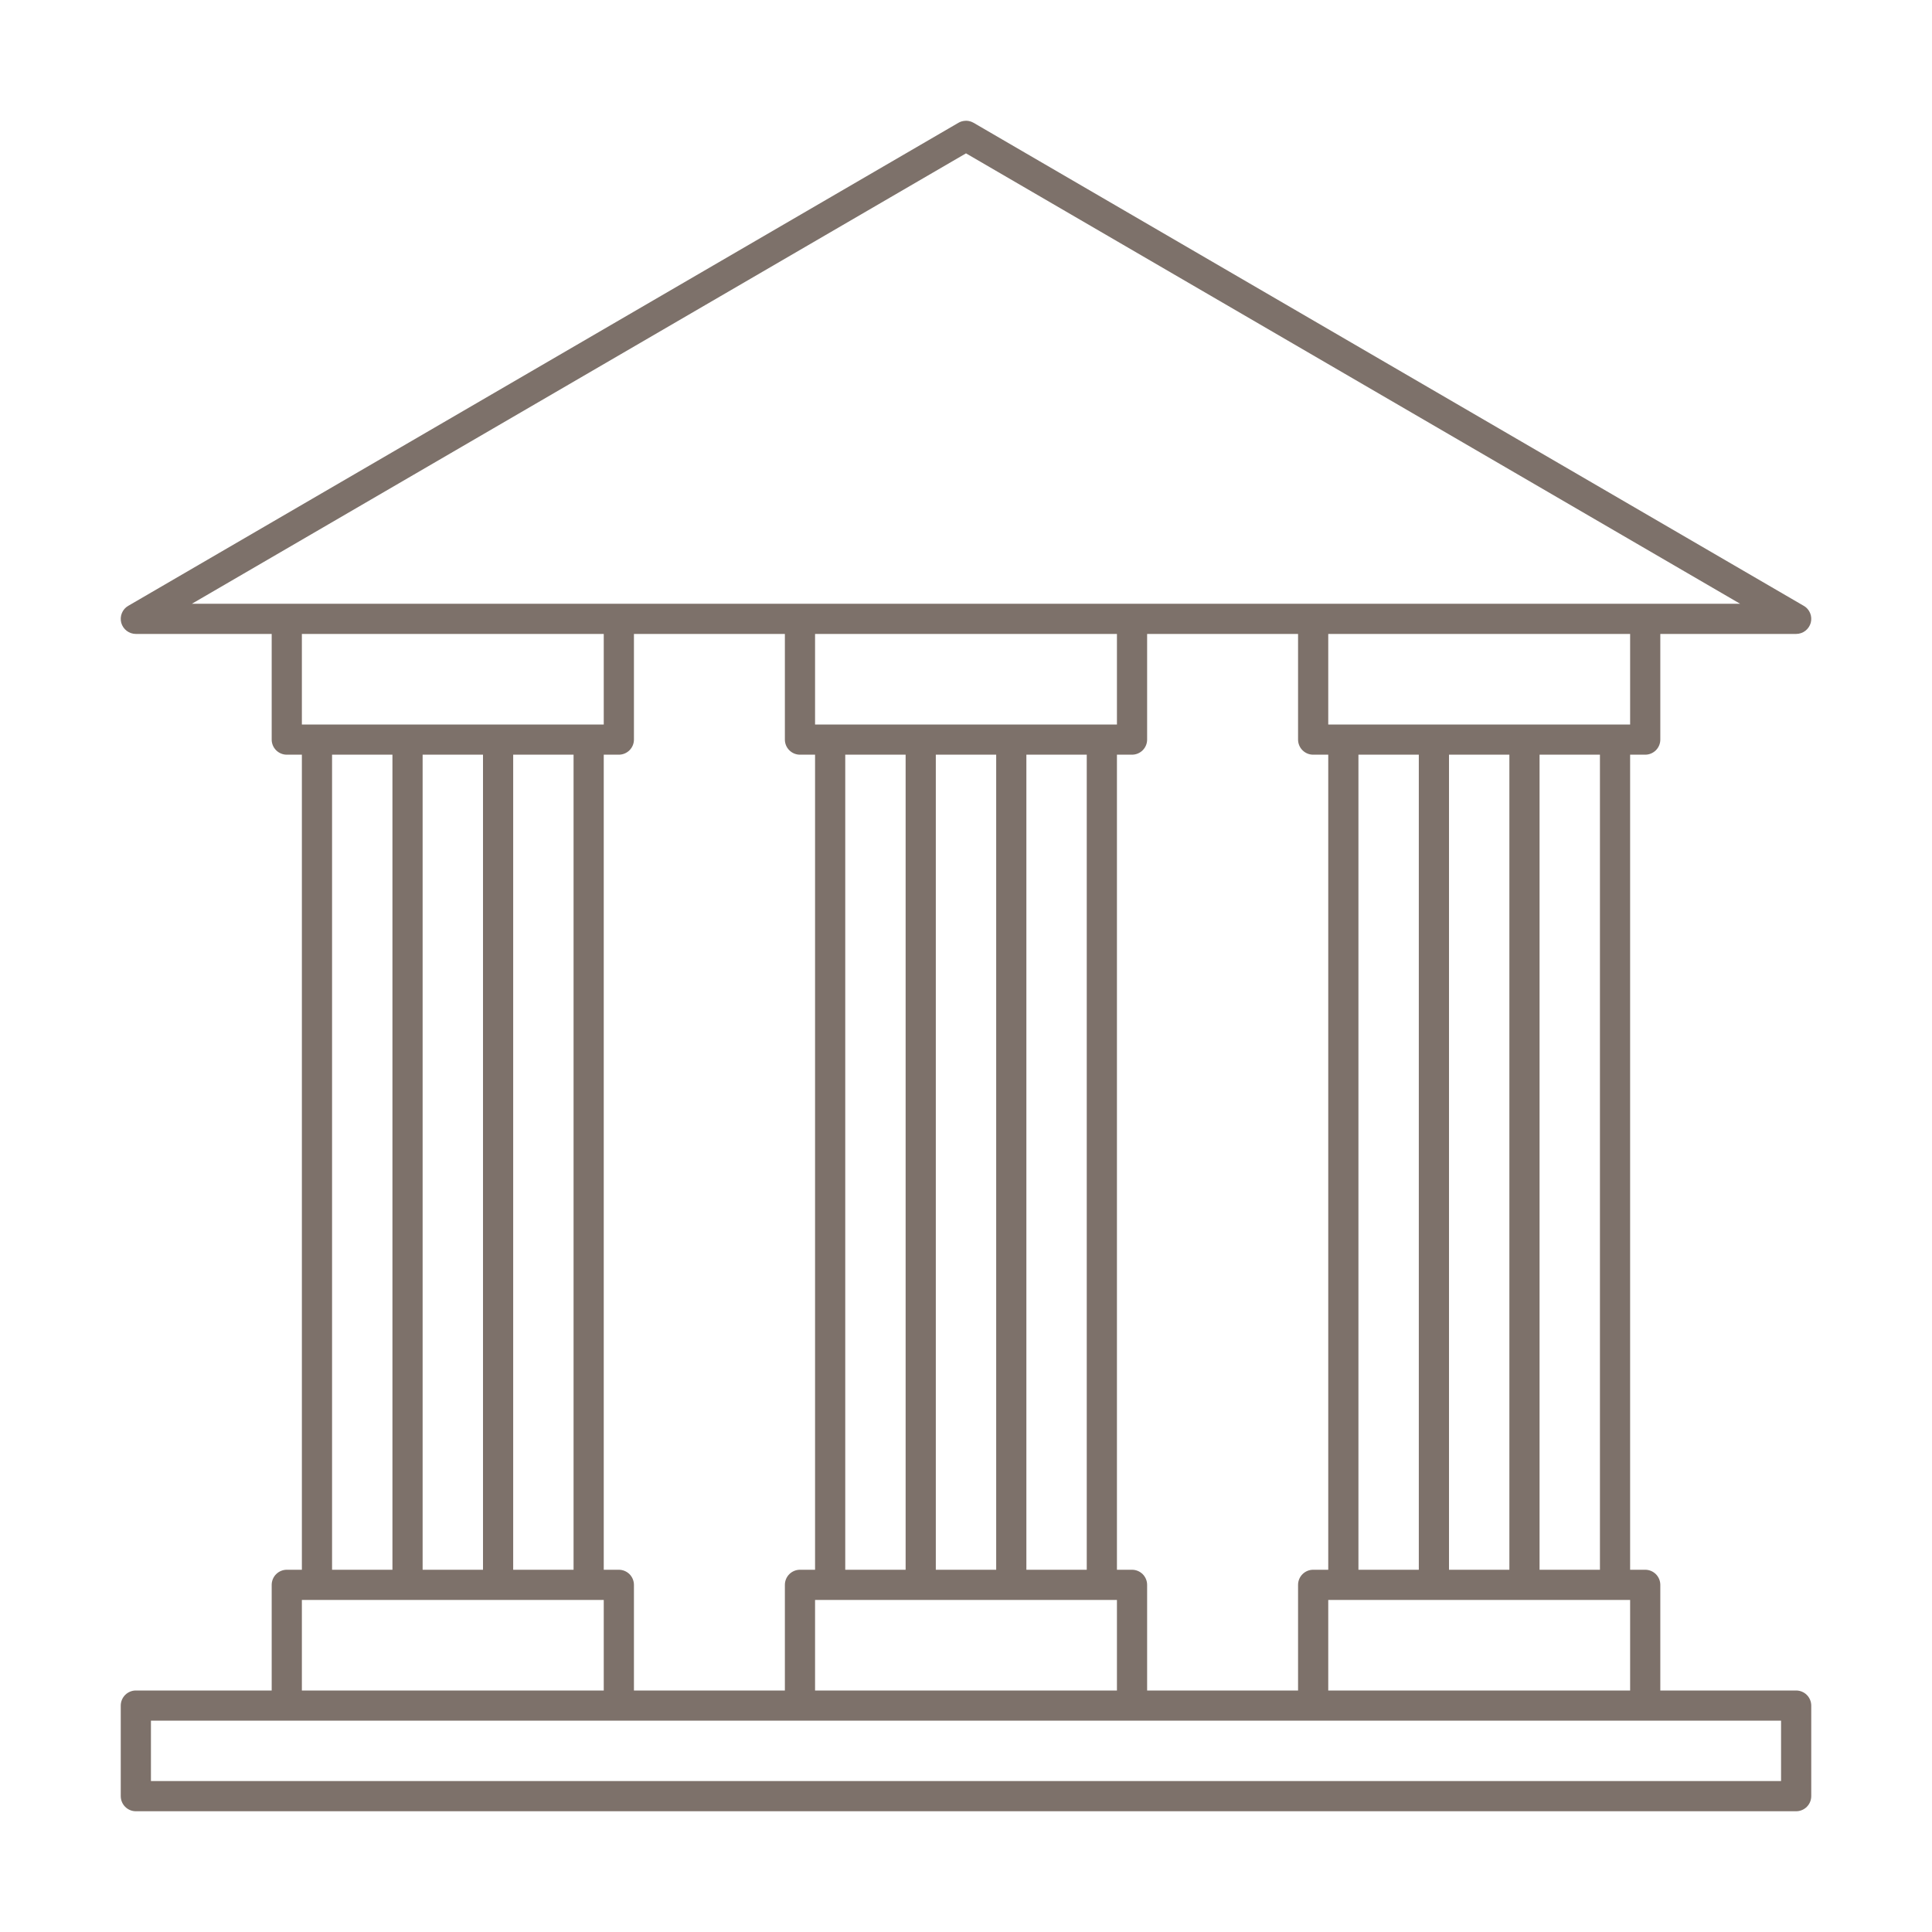 <svg width="24" height="24" viewBox="0 0 24 24" fill="none" xmlns="http://www.w3.org/2000/svg">
<path d="M12.005 1.5C11.999 1.5 11.992 1.5 11.986 1.501C11.958 1.503 11.93 1.511 11.905 1.526L1.593 7.526C1.557 7.546 1.53 7.578 1.514 7.616C1.498 7.654 1.496 7.697 1.506 7.736C1.517 7.776 1.541 7.811 1.573 7.836C1.606 7.861 1.646 7.875 1.687 7.875H3.375V9.188C3.375 9.237 3.395 9.285 3.43 9.32C3.465 9.355 3.513 9.375 3.562 9.375H3.75V19.5H3.562C3.513 19.5 3.465 19.52 3.43 19.555C3.395 19.59 3.375 19.638 3.375 19.688V21H1.687C1.638 21 1.59 21.02 1.555 21.055C1.52 21.09 1.5 21.138 1.5 21.188V22.312C1.5 22.362 1.52 22.41 1.555 22.445C1.59 22.48 1.638 22.5 1.687 22.5H22.312C22.362 22.5 22.41 22.48 22.445 22.445C22.48 22.41 22.5 22.362 22.5 22.312V21.188C22.5 21.138 22.48 21.09 22.445 21.055C22.41 21.02 22.362 21 22.312 21H20.625V19.688C20.625 19.638 20.605 19.59 20.57 19.555C20.535 19.52 20.487 19.5 20.438 19.5H20.25V9.375H20.438C20.487 9.375 20.535 9.355 20.57 9.32C20.605 9.285 20.625 9.237 20.625 9.188V7.875H22.312C22.354 7.875 22.394 7.861 22.427 7.836C22.459 7.811 22.483 7.776 22.494 7.736C22.504 7.697 22.502 7.654 22.486 7.616C22.47 7.578 22.443 7.546 22.407 7.526L12.095 1.526C12.067 1.51 12.037 1.501 12.005 1.5ZM12 1.905L21.616 7.5H2.384L12 1.905ZM3.75 7.875H7.5V9H3.75V7.875ZM7.875 7.875H9.75V9.188C9.75 9.237 9.77 9.285 9.805 9.32C9.84 9.355 9.888 9.375 9.937 9.375H10.125V19.5H9.937C9.888 19.5 9.84 19.52 9.805 19.555C9.77 19.59 9.75 19.638 9.75 19.688V21H7.875V19.688C7.875 19.638 7.855 19.59 7.82 19.555C7.785 19.52 7.737 19.5 7.687 19.5H7.5V9.375H7.687C7.737 9.375 7.785 9.355 7.82 9.32C7.855 9.285 7.875 9.237 7.875 9.188V7.875ZM10.125 7.875H13.875V9H10.125V7.875ZM14.25 7.875H16.125V9.188C16.125 9.237 16.145 9.285 16.18 9.32C16.215 9.355 16.263 9.375 16.312 9.375H16.5V19.5H16.312C16.263 19.5 16.215 19.52 16.18 19.555C16.145 19.59 16.125 19.638 16.125 19.688V21H14.25V19.688C14.25 19.638 14.23 19.59 14.195 19.555C14.16 19.52 14.112 19.5 14.062 19.5H13.875V9.375H14.062C14.112 9.375 14.16 9.355 14.195 9.32C14.23 9.285 14.25 9.237 14.25 9.188V7.875ZM16.5 7.875H20.25V9H16.5V7.875ZM4.125 9.375H4.875V19.5H4.125V9.375ZM5.25 9.375H6V19.5H5.25V9.375ZM6.375 9.375H7.125V19.5H6.375V9.375ZM10.5 9.375H11.25V19.5H10.5V9.375ZM11.625 9.375H12.375V19.5H11.625V9.375ZM12.75 9.375H13.5V19.5H12.75V9.375ZM16.875 9.375H17.625V19.5H16.875V9.375ZM18 9.375H18.75V19.5H18V9.375ZM19.125 9.375H19.875V19.5H19.125V9.375ZM3.75 19.875H7.5V21H3.75V19.875ZM10.125 19.875H13.875V21H10.125V19.875ZM16.5 19.875H20.25V21H16.5V19.875ZM1.875 21.375H22.125V22.125H1.875V21.375Z" fill="#7D716A"/>
</svg>
